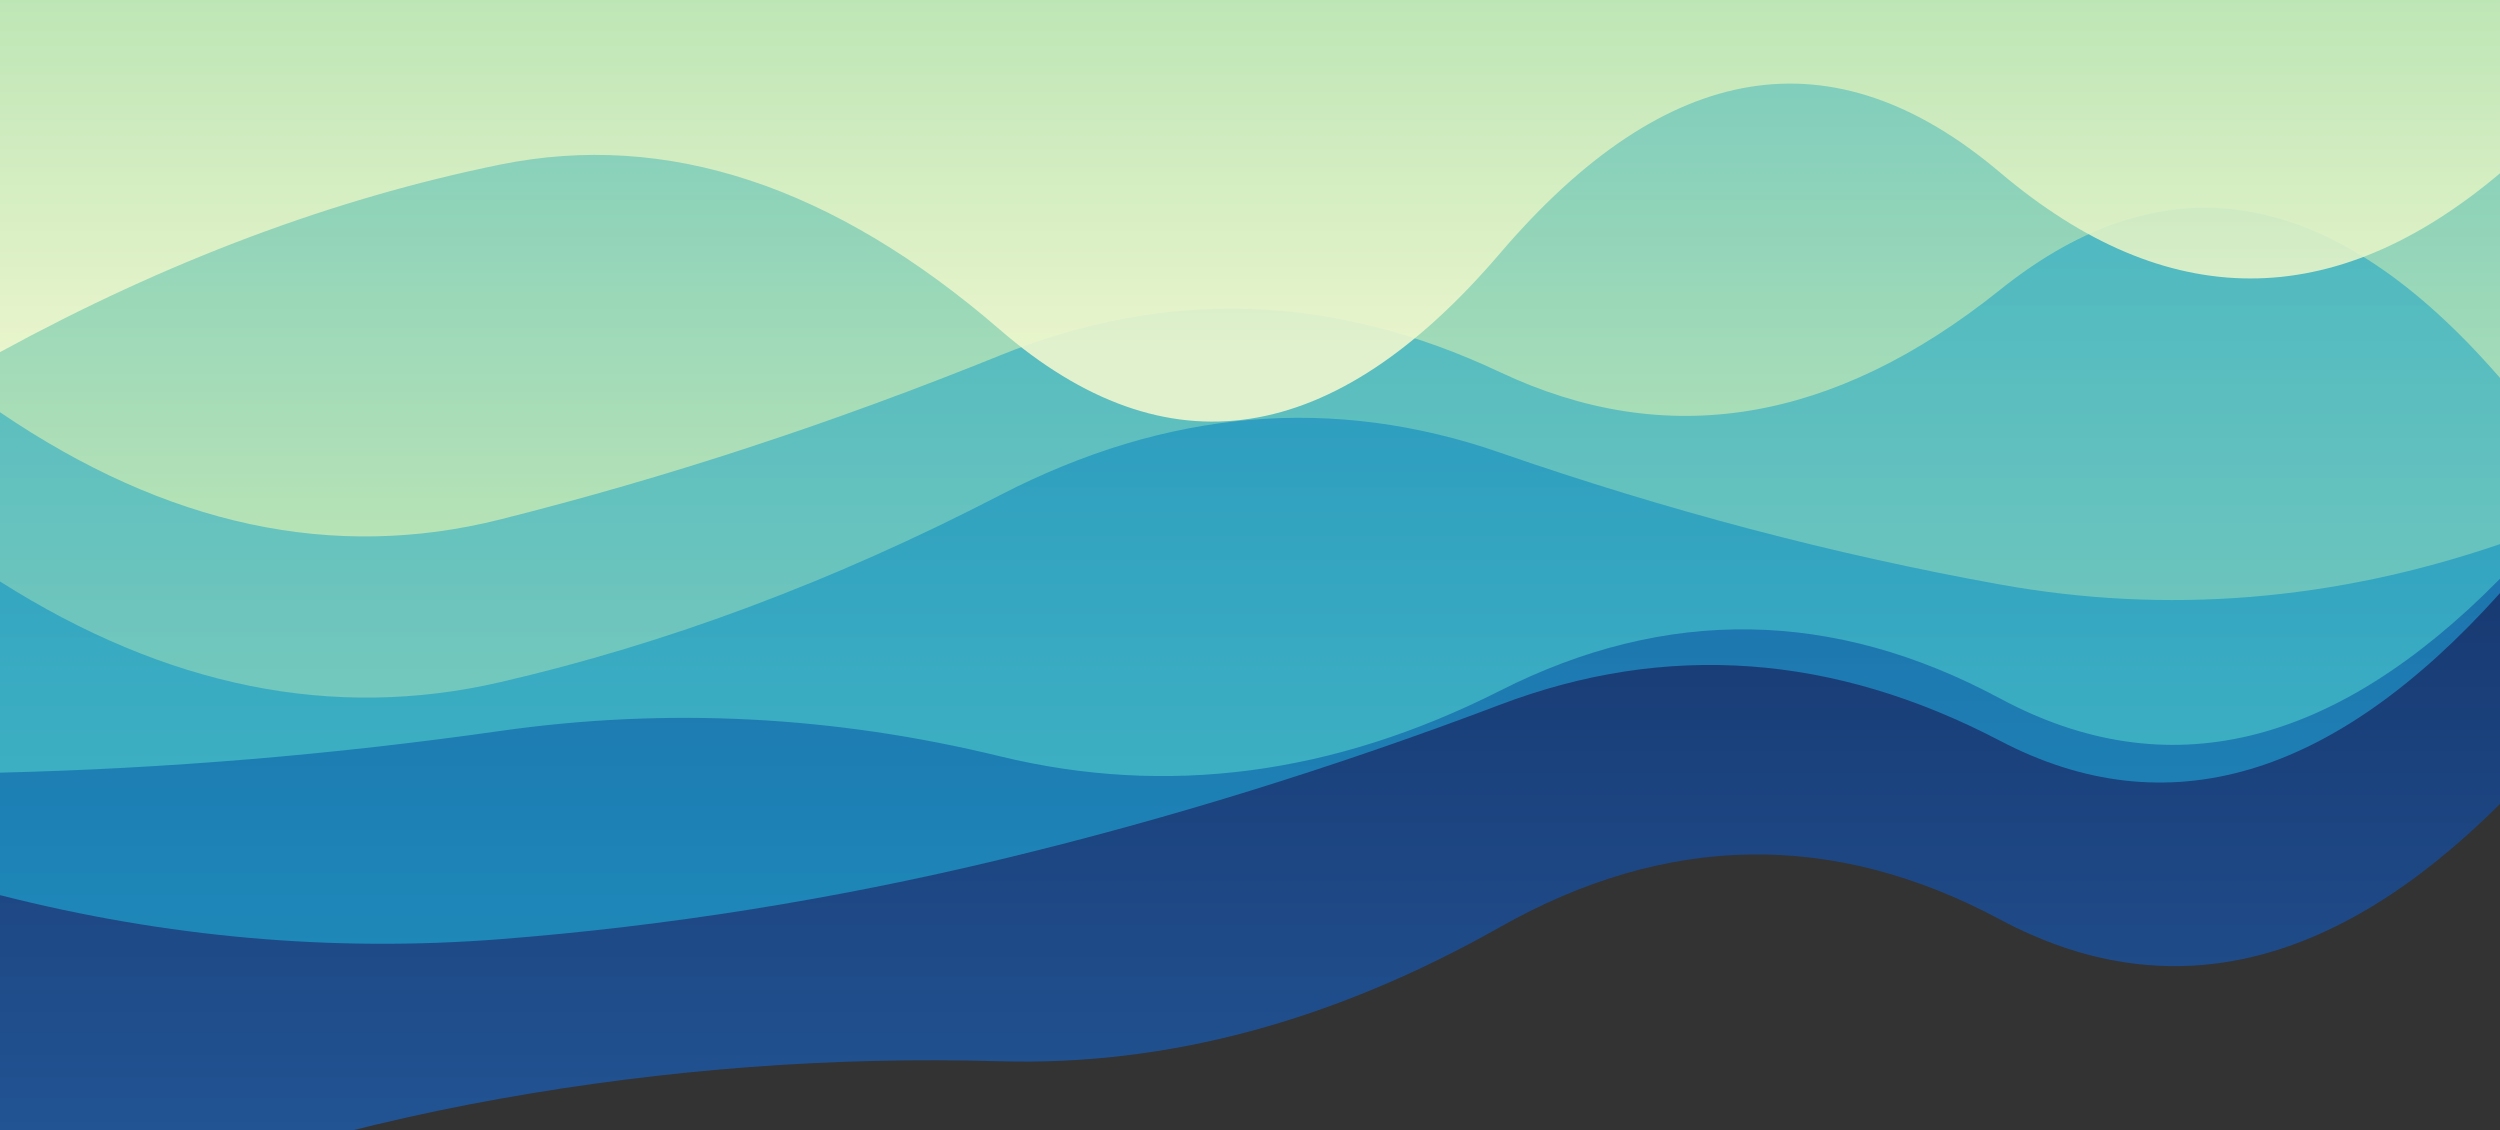 <svg xmlns="http://www.w3.org/2000/svg" viewBox="0 0 1920 868" preserveAspectRatio="xMidYMid" style="shape-rendering: auto; display: block; background: rgb(8, 28, 84);" width="1920" height="868" xmlns:xlink="http://www.w3.org/1999/xlink"><rect x="0" y="0" width="1920" height="868" fill="#333333" stroke="none"/><g><linearGradient y2="1" y1="0" x2="0" x1="0" id="lg-rzfb6sjvxv-0">
  <stop offset="0" stop-color="#081c54"></stop>
  <stop offset="1" stop-color="#225ea8"></stop>
</linearGradient><linearGradient y2="1" y1="0" x2="0" x1="0" id="lg-rzfb6sjvxv-1">
  <stop offset="0" stop-color="#225ea8"></stop>
  <stop offset="1" stop-color="#1d91c0"></stop>
</linearGradient><linearGradient y2="1" y1="0" x2="0" x1="0" id="lg-rzfb6sjvxv-2">
  <stop offset="0" stop-color="#1d91c0"></stop>
  <stop offset="1" stop-color="#41b6c4"></stop>
</linearGradient><linearGradient y2="1" y1="0" x2="0" x1="0" id="lg-rzfb6sjvxv-3">
  <stop offset="0" stop-color="#41b6c4"></stop>
  <stop offset="1" stop-color="#7fcdbb"></stop>
</linearGradient><linearGradient y2="1" y1="0" x2="0" x1="0" id="lg-rzfb6sjvxv-4">
  <stop offset="0" stop-color="#7fcdbb"></stop>
  <stop offset="1" stop-color="#c7e9b4"></stop>
</linearGradient><linearGradient y2="1" y1="0" x2="0" x1="0" id="lg-rzfb6sjvxv-5">
  <stop offset="0" stop-color="#c7e9b4"></stop>
  <stop offset="1" stop-color="#f3f8cf"></stop>
</linearGradient><linearGradient y2="1" y1="0" x2="0" x1="0" id="lg-rzfb6sjvxv-6">
  <stop offset="0" stop-color="#f3f8cf"></stop>
  <stop offset="1" stop-color="#081c54"></stop>
</linearGradient><path fill-opacity="0.88" fill="url(#lg-rzfb6sjvxv-0)" d="M0 0L0 959.14Q192 878.10 384 843.82T768 815.05T1152 712T1536 706.13T1920 617.44L1920 0Z">
  <animate values="M0 0L0 959.14Q192 878.10 384 843.82T768 815.05T1152 712T1536 706.13T1920 617.44L1920 0Z;M0 0L0 919.93Q192 871.36 384 855.30T768 837.59T1152 687.23T1536 750.65T1920 708.55L1920 0Z;M0 0L0 878.66Q192 945.36 384 908.68T768 875.16T1152 686.31T1536 758.22T1920 619.79L1920 0Z;M0 0L0 959.14Q192 878.10 384 843.82T768 815.05T1152 712T1536 706.13T1920 617.44L1920 0Z" begin="0s" keySplines="0.5 0 0.5 1;0.5 0 0.5 1;0.5 0 0.5 1" calcMode="spline" keyTimes="0;0.333;0.667;1" repeatCount="indefinite" dur="33.33s" attributeName="d"></animate>
</path><path fill-opacity="0.88" fill="url(#lg-rzfb6sjvxv-1)" d="M0 0L0 687.47Q192 736.29 384 721.30T768 660.15T1152 541.24T1536 568.91T1920 455.51L1920 0Z">
  <animate values="M0 0L0 687.47Q192 736.29 384 721.30T768 660.15T1152 541.24T1536 568.91T1920 455.51L1920 0Z;M0 0L0 843.57Q192 708.64 384 672.25T768 614.32T1152 639.91T1536 630.23T1920 606.28L1920 0Z;M0 0L0 769.38Q192 819.15 384 777.21T768 741.83T1152 600.96T1536 528.32T1920 510.62L1920 0Z;M0 0L0 687.47Q192 736.29 384 721.30T768 660.15T1152 541.24T1536 568.91T1920 455.51L1920 0Z" begin="-5.56s" keySplines="0.5 0 0.5 1;0.5 0 0.5 1;0.5 0 0.5 1" calcMode="spline" keyTimes="0;0.333;0.667;1" repeatCount="indefinite" dur="33.33s" attributeName="d"></animate>
</path><path fill-opacity="0.88" fill="url(#lg-rzfb6sjvxv-2)" d="M0 0L0 593.40Q192 588.73 384 561.40T768 580.83T1152 530.45T1536 536.41T1920 444.47L1920 0Z">
  <animate values="M0 0L0 593.40Q192 588.73 384 561.40T768 580.83T1152 530.45T1536 536.41T1920 444.47L1920 0Z;M0 0L0 602.83Q192 578.04 384 536.78T768 493.98T1152 566.76T1536 495.70T1920 466.57L1920 0Z;M0 0L0 571.34Q192 610.18 384 565.77T768 558.34T1152 503.15T1536 511.85T1920 374.10L1920 0Z;M0 0L0 593.40Q192 588.73 384 561.40T768 580.83T1152 530.45T1536 536.41T1920 444.47L1920 0Z" begin="-11.11s" keySplines="0.5 0 0.5 1;0.5 0 0.5 1;0.5 0 0.5 1" calcMode="spline" keyTimes="0;0.333;0.667;1" repeatCount="indefinite" dur="33.33s" attributeName="d"></animate>
</path><path fill-opacity="0.88" fill="url(#lg-rzfb6sjvxv-3)" d="M0 0L0 446.58Q192 568.24 384 523.94T768 380.31T1152 347.61T1536 448.88T1920 417.86L1920 0Z">
  <animate values="M0 0L0 446.58Q192 568.24 384 523.94T768 380.31T1152 347.61T1536 448.88T1920 417.86L1920 0Z;M0 0L0 478.67Q192 556.05 384 523.93T768 369.55T1152 376.60T1536 389.76T1920 388.68L1920 0Z;M0 0L0 408.04Q192 491.92 384 468.24T768 460.77T1152 345T1536 367.12T1920 344.01L1920 0Z;M0 0L0 446.58Q192 568.24 384 523.94T768 380.31T1152 347.61T1536 448.88T1920 417.86L1920 0Z" begin="-16.67s" keySplines="0.5 0 0.5 1;0.5 0 0.5 1;0.5 0 0.5 1" calcMode="spline" keyTimes="0;0.333;0.667;1" repeatCount="indefinite" dur="33.33s" attributeName="d"></animate>
</path><path fill-opacity="0.88" fill="url(#lg-rzfb6sjvxv-4)" d="M0 0L0 316.58Q192 447.23 384 398.98T768 272.95T1152 285.81T1536 222.61T1920 290.26L1920 0Z">
  <animate values="M0 0L0 316.58Q192 447.23 384 398.98T768 272.95T1152 285.81T1536 222.61T1920 290.26L1920 0Z;M0 0L0 393.70Q192 390.97 384 362.40T768 230.57T1152 254.86T1536 325.05T1920 184.70L1920 0Z;M0 0L0 322.41Q192 294.88 384 263.29T768 367.94T1152 258.14T1536 191.08T1920 171.20L1920 0Z;M0 0L0 316.58Q192 447.23 384 398.98T768 272.95T1152 285.81T1536 222.61T1920 290.26L1920 0Z" begin="-22.22s" keySplines="0.5 0 0.5 1;0.5 0 0.5 1;0.5 0 0.5 1" calcMode="spline" keyTimes="0;0.333;0.667;1" repeatCount="indefinite" dur="33.33s" attributeName="d"></animate>
</path><path fill-opacity="0.88" fill="url(#lg-rzfb6sjvxv-5)" d="M0 0L0 270.44Q192 165.58 384 126.43T768 253.27T1152 194.58T1536 132.43T1920 133.10L1920 0Z">
  <animate values="M0 0L0 270.44Q192 165.58 384 126.43T768 253.27T1152 194.58T1536 132.43T1920 133.10L1920 0Z;M0 0L0 113.28Q192 294.86 384 258.14T768 144.20T1152 179.66T1536 236.46T1920 78.92L1920 0Z;M0 0L0 268.37Q192 200.80 384 181.52T768 252.66T1152 115.23T1536 113.78T1920 177.51L1920 0Z;M0 0L0 270.44Q192 165.58 384 126.43T768 253.27T1152 194.58T1536 132.43T1920 133.10L1920 0Z" begin="-27.78s" keySplines="0.5 0 0.5 1;0.5 0 0.5 1;0.5 0 0.5 1" calcMode="spline" keyTimes="0;0.333;0.667;1" repeatCount="indefinite" dur="33.33s" attributeName="d"></animate>
</path><g></g></g><!-- [ldio] generated by https://loading.io --></svg>